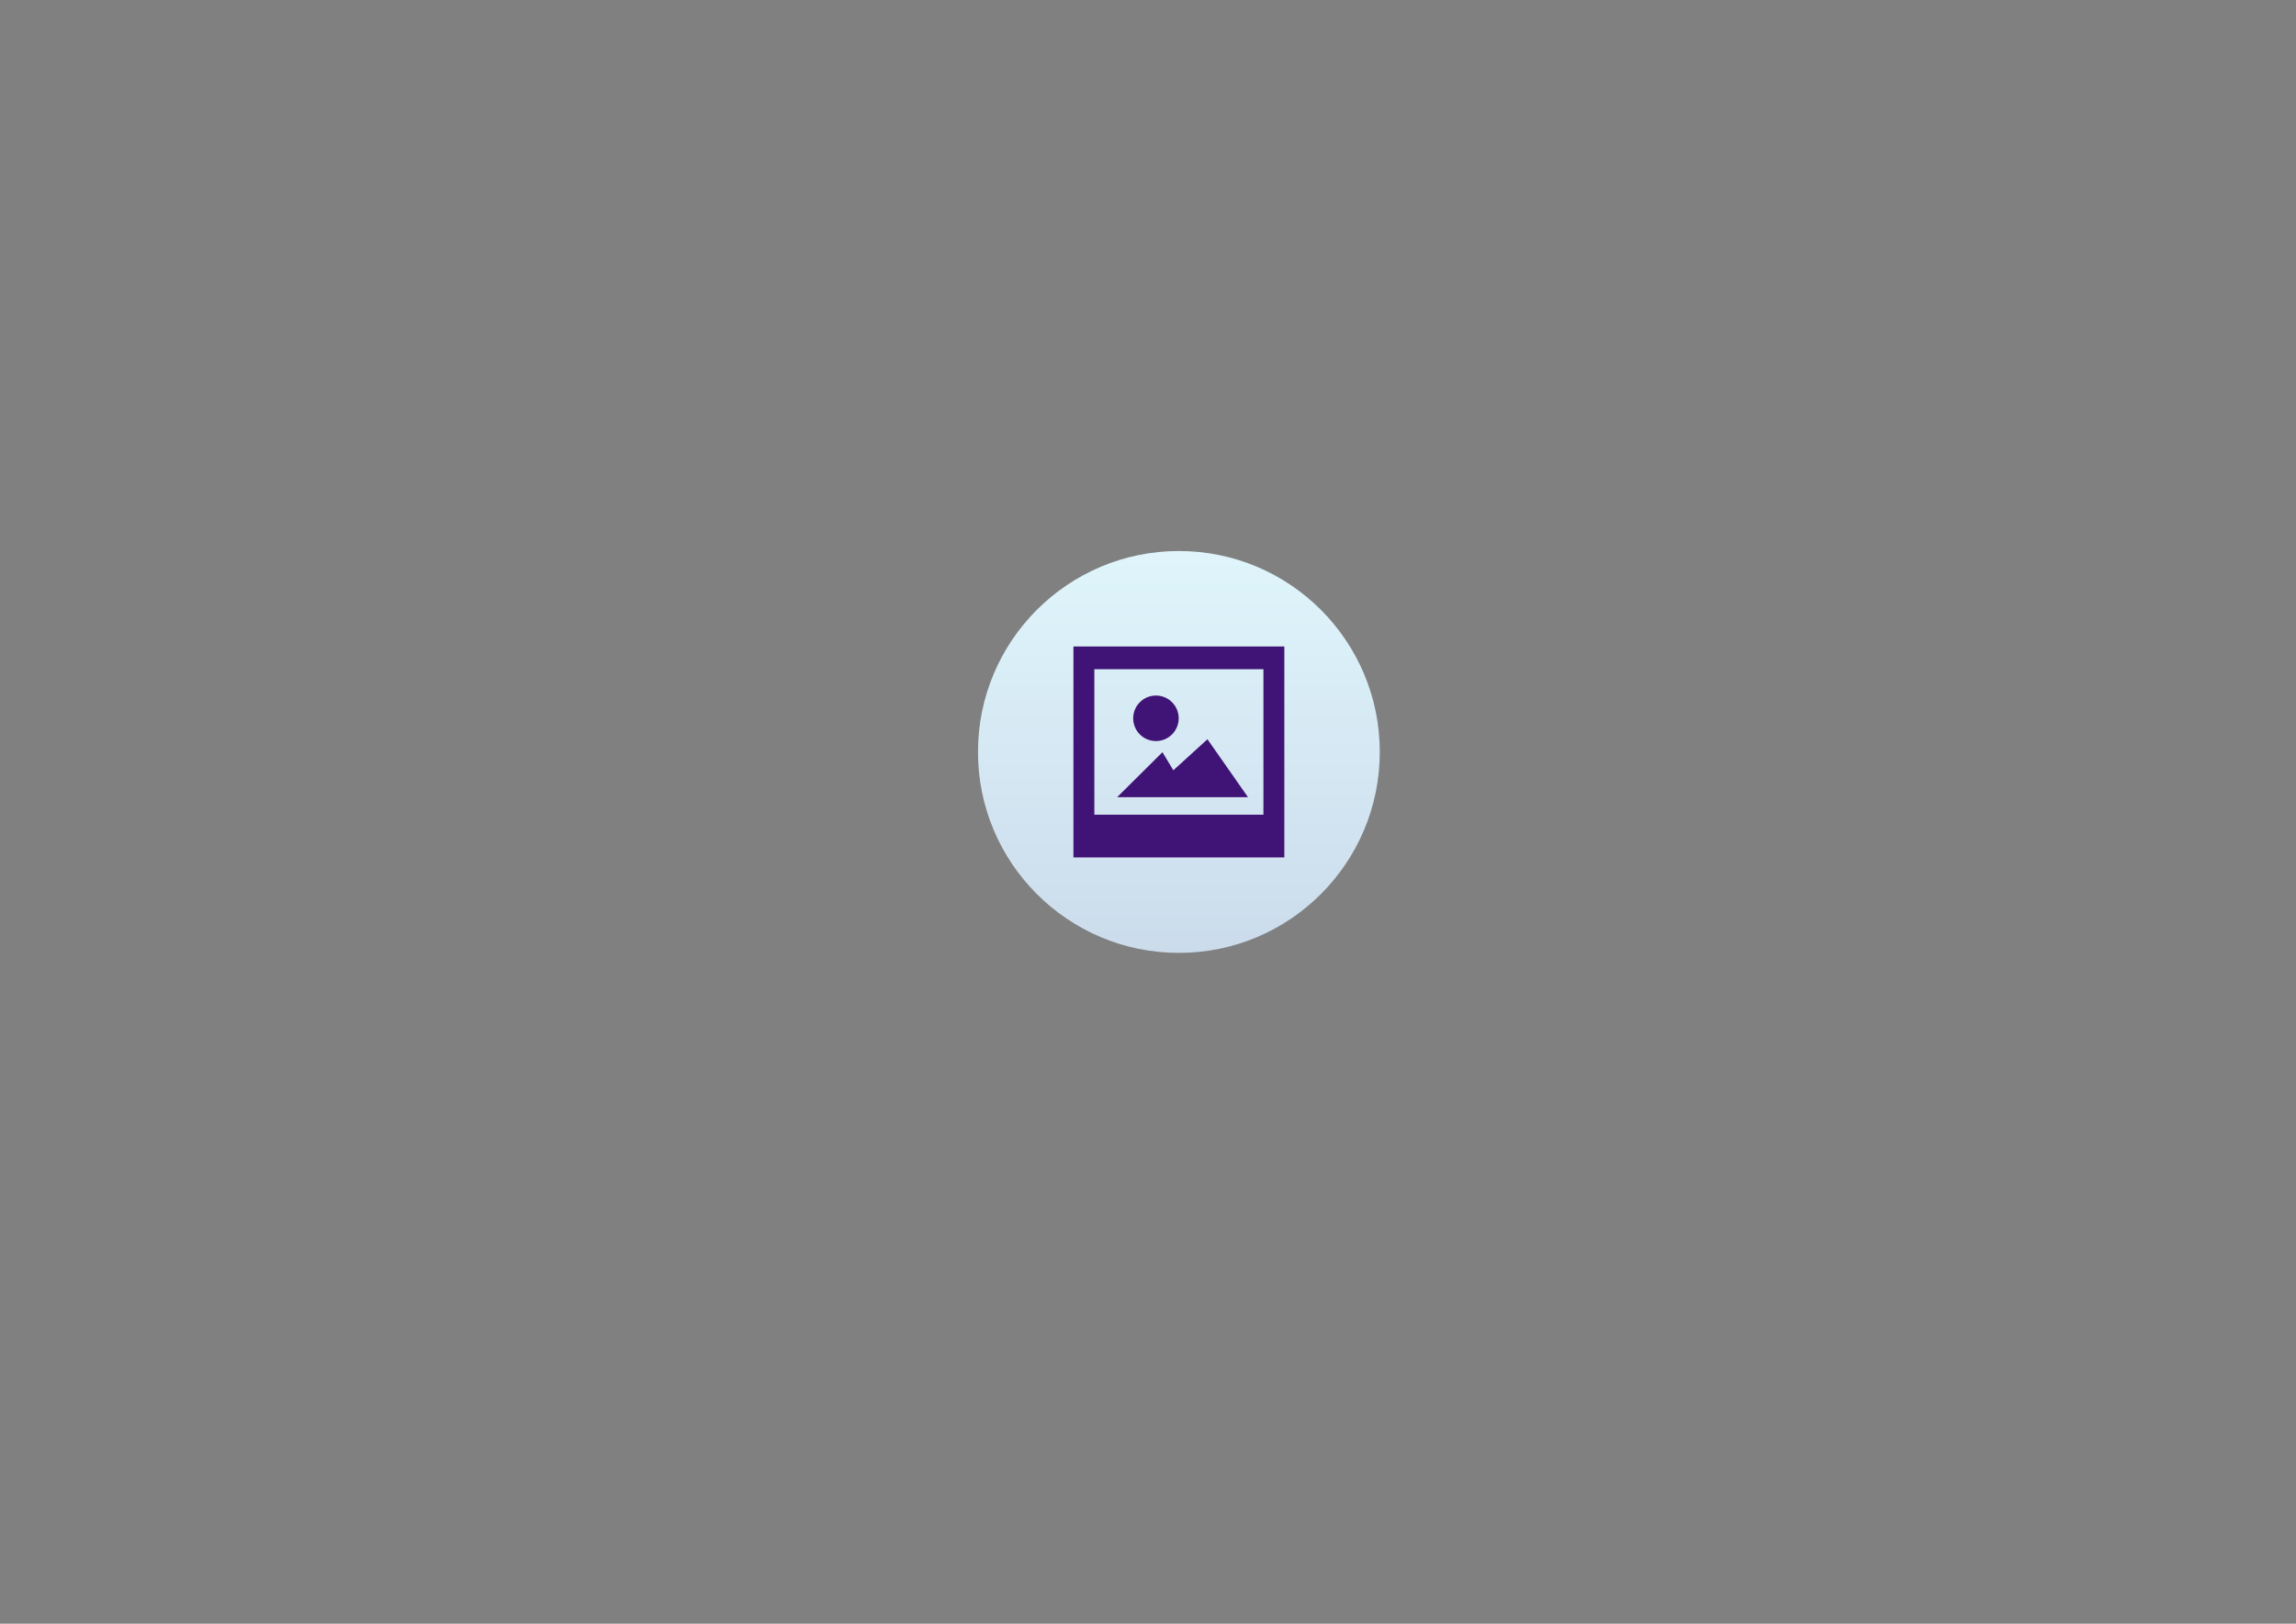 <?xml version="1.0" encoding="utf-8"?>
<!-- Generator: Adobe Illustrator 15.1.0, SVG Export Plug-In . SVG Version: 6.00 Build 0)  -->
<!DOCTYPE svg PUBLIC "-//W3C//DTD SVG 1.1//EN" "http://www.w3.org/Graphics/SVG/1.1/DTD/svg11.dtd">
<svg version="1.1" id="Layer_1" xmlns="http://www.w3.org/2000/svg" xmlns:xlink="http://www.w3.org/1999/xlink" x="0px" y="0px"
	 width="841.89px" height="595.28px" viewBox="0 0 841.89 595.28" enable-background="new 0 0 841.89 595.28" xml:space="preserve">
<rect x="0" y="0" width="841.89" height="595.28" fill="#808080" stroke="none"/>
<g>
	<g>
		<linearGradient id="SVGID_1_" gradientUnits="userSpaceOnUse" x1="432.269" y1="203.628" x2="432.269" y2="350.237">
			<stop  offset="0" style="stop-color:#DFF5FB"/>
			<stop  offset="1" style="stop-color:#CBDBEB"/>
		</linearGradient>
		<circle fill="url(#SVGID_1_)" cx="432.268" cy="275.677" r="73.667"/>
	</g>
	<g>
		<g>
			<path fill="#401476" d="M393.604,237.011v77.333h77.332v-77.333H393.604z M463.27,298.678h-62v-53.334h62V298.678z"/>
		</g>
		<polygon fill="#401476" points="409.619,292.27 457.619,292.27 442.744,271.02 430.244,282.395 426.244,275.77 		"/>
		<circle fill="#401476" cx="423.856" cy="263.342" r="8.345"/>
	</g>
</g>
</svg>
